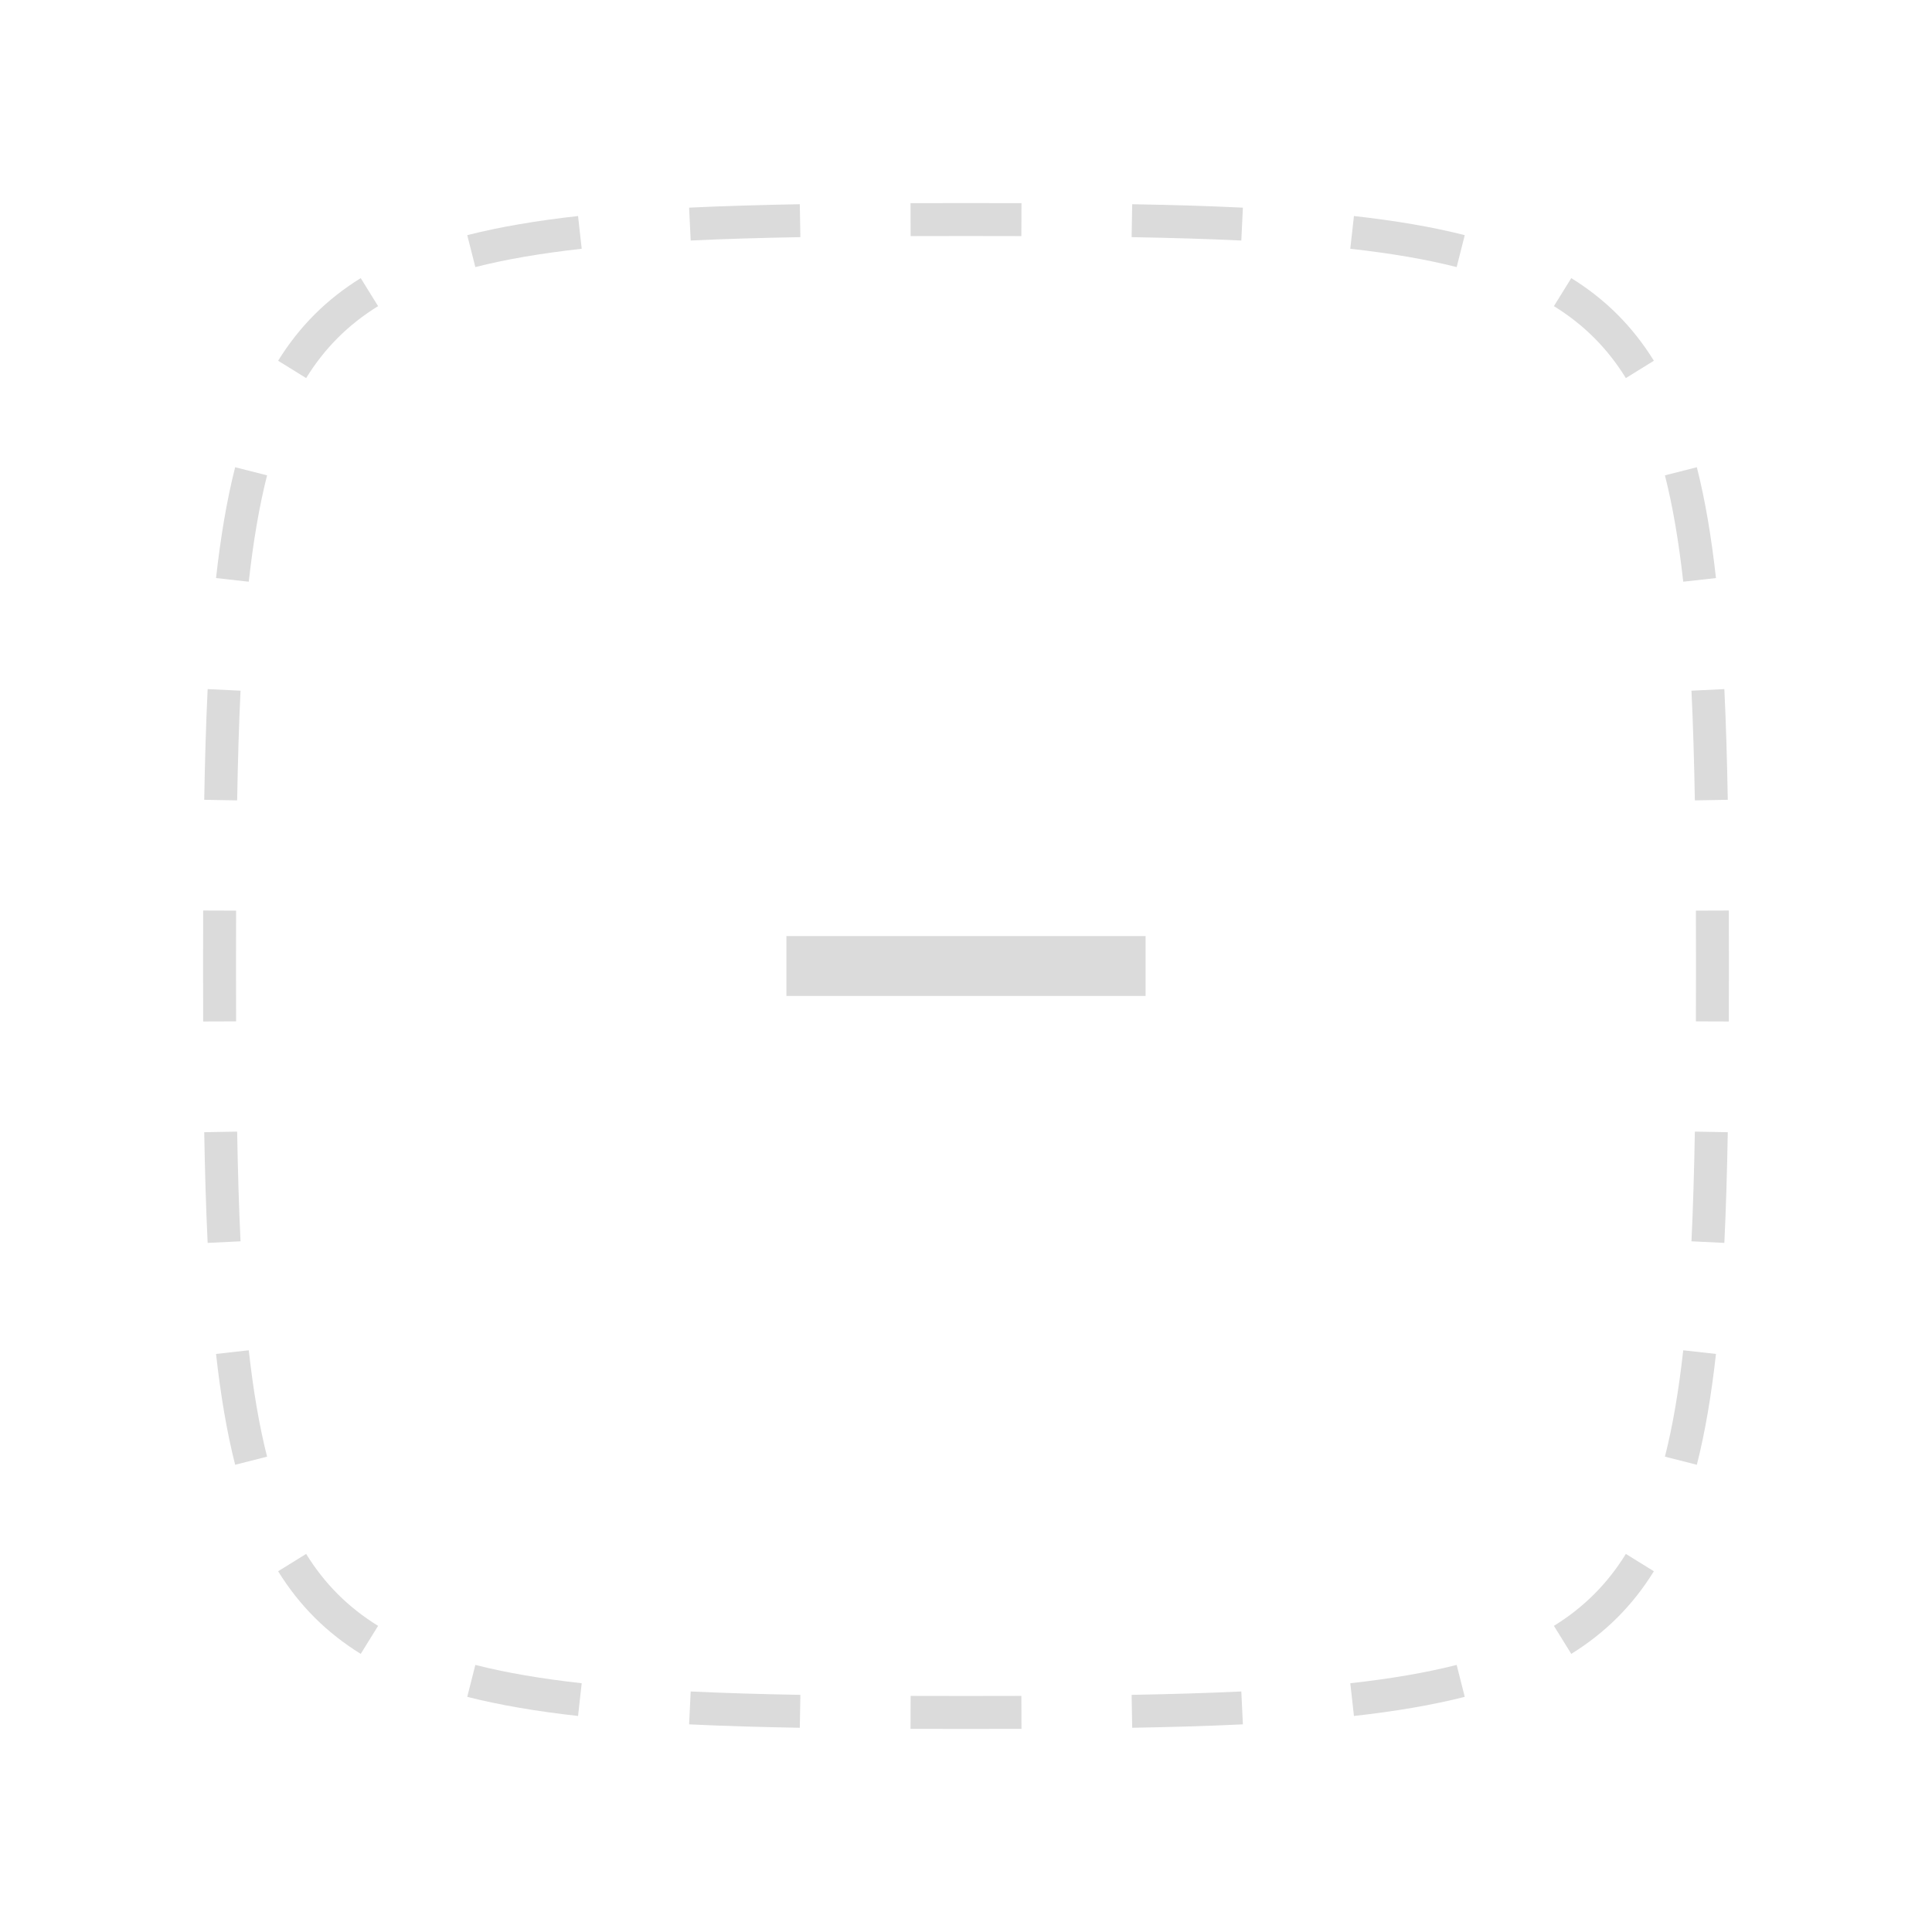<svg width="88" height="88" viewBox="0 0 88 88" fill="none" xmlns="http://www.w3.org/2000/svg">
<path d="M41.478 10.754C42.297 10.751 43.138 10.75 44 10.75C44.862 10.75 45.703 10.751 46.522 10.754L46.527 9.254C45.706 9.251 44.864 9.25 44 9.25C43.136 9.25 42.294 9.251 41.473 9.254L41.478 10.754Z" fill="#DBDBDB"/>
<path d="M51.544 10.802C53.33 10.833 54.992 10.882 56.54 10.956L56.612 9.458C55.045 9.383 53.367 9.334 51.57 9.302L51.544 10.802Z" fill="#DBDBDB"/>
<path d="M31.46 10.956C33.008 10.882 34.67 10.833 36.456 10.802L36.43 9.302C34.633 9.334 32.955 9.383 31.388 9.458L31.46 10.956Z" fill="#DBDBDB"/>
<path d="M61.504 11.331C63.329 11.534 64.935 11.806 66.349 12.165L66.718 10.711C65.219 10.33 63.542 10.049 61.67 9.84L61.504 11.331Z" fill="#DBDBDB"/>
<path d="M21.651 12.165C23.065 11.806 24.671 11.534 26.496 11.331L26.33 9.84C24.458 10.049 22.781 10.33 21.282 10.711L21.651 12.165Z" fill="#DBDBDB"/>
<path d="M13.944 17.221C14.788 15.857 15.857 14.788 17.221 13.944L16.431 12.668C14.87 13.635 13.635 14.87 12.668 16.431L13.944 17.221Z" fill="#DBDBDB"/>
<path d="M70.779 13.944C72.143 14.788 73.212 15.857 74.056 17.221L75.332 16.431C74.365 14.87 73.13 13.635 71.569 12.668L70.779 13.944Z" fill="#DBDBDB"/>
<path d="M75.835 21.651C76.195 23.065 76.466 24.671 76.669 26.496L78.16 26.33C77.951 24.458 77.67 22.781 77.289 21.282L75.835 21.651Z" fill="#DBDBDB"/>
<path d="M11.331 26.496C11.534 24.671 11.806 23.065 12.165 21.651L10.711 21.282C10.33 22.781 10.049 24.458 9.84 26.33L11.331 26.496Z" fill="#DBDBDB"/>
<path d="M77.044 31.46C77.118 33.008 77.167 34.67 77.198 36.456L78.698 36.43C78.666 34.633 78.617 32.955 78.542 31.388L77.044 31.46Z" fill="#DBDBDB"/>
<path d="M10.802 36.456C10.833 34.67 10.882 33.008 10.956 31.46L9.458 31.388C9.383 32.955 9.334 34.633 9.302 36.43L10.802 36.456Z" fill="#DBDBDB"/>
<path d="M77.246 41.478C77.249 42.297 77.25 43.138 77.25 44C77.25 44.862 77.249 45.703 77.246 46.522L78.746 46.527C78.749 45.706 78.75 44.864 78.75 44C78.75 43.136 78.749 42.294 78.746 41.473L77.246 41.478Z" fill="#DBDBDB"/>
<path d="M10.75 44C10.75 43.138 10.751 42.297 10.754 41.478L9.254 41.473C9.251 42.294 9.25 43.136 9.25 44C9.25 44.864 9.251 45.706 9.254 46.527L10.754 46.522C10.751 45.703 10.75 44.862 10.75 44Z" fill="#DBDBDB"/>
<path d="M77.198 51.544C77.167 53.33 77.118 54.992 77.044 56.54L78.542 56.612C78.617 55.045 78.666 53.367 78.698 51.57L77.198 51.544Z" fill="#DBDBDB"/>
<path d="M10.956 56.54C10.882 54.992 10.833 53.33 10.802 51.544L9.302 51.57C9.334 53.367 9.383 55.045 9.458 56.612L10.956 56.54Z" fill="#DBDBDB"/>
<path d="M76.669 61.504C76.466 63.329 76.195 64.935 75.835 66.349L77.289 66.718C77.67 65.219 77.951 63.542 78.16 61.67L76.669 61.504Z" fill="#DBDBDB"/>
<path d="M12.165 66.349C11.806 64.935 11.534 63.329 11.331 61.504L9.84 61.67C10.049 63.542 10.33 65.219 10.711 66.718L12.165 66.349Z" fill="#DBDBDB"/>
<path d="M74.056 70.779C73.212 72.143 72.143 73.212 70.779 74.056L71.569 75.332C73.13 74.365 74.365 73.13 75.332 71.569L74.056 70.779Z" fill="#DBDBDB"/>
<path d="M17.221 74.056C15.857 73.212 14.788 72.143 13.944 70.779L12.668 71.569C13.635 73.13 14.87 74.365 16.431 75.332L17.221 74.056Z" fill="#DBDBDB"/>
<path d="M26.496 76.669C24.671 76.466 23.065 76.194 21.651 75.835L21.282 77.289C22.781 77.67 24.458 77.951 26.33 78.16L26.496 76.669Z" fill="#DBDBDB"/>
<path d="M66.349 75.835C64.935 76.194 63.329 76.466 61.504 76.669L61.67 78.16C63.542 77.951 65.219 77.67 66.718 77.289L66.349 75.835Z" fill="#DBDBDB"/>
<path d="M36.456 77.198C34.67 77.167 33.008 77.118 31.46 77.044L31.388 78.542C32.955 78.617 34.633 78.666 36.43 78.698L36.456 77.198Z" fill="#DBDBDB"/>
<path d="M56.54 77.044C54.992 77.118 53.33 77.167 51.544 77.198L51.57 78.698C53.367 78.666 55.045 78.617 56.612 78.542L56.54 77.044Z" fill="#DBDBDB"/>
<path d="M44 77.25C43.138 77.25 42.297 77.249 41.478 77.246L41.473 78.746C42.294 78.749 43.136 78.75 44 78.75C44.864 78.75 45.706 78.749 46.527 78.746L46.522 77.246C45.703 77.249 44.862 77.25 44 77.25Z" fill="#DBDBDB"/>
<path d="M35.82 42.637V45.364H52.18V42.637H35.82Z" fill="#DBDBDB"/>
</svg>